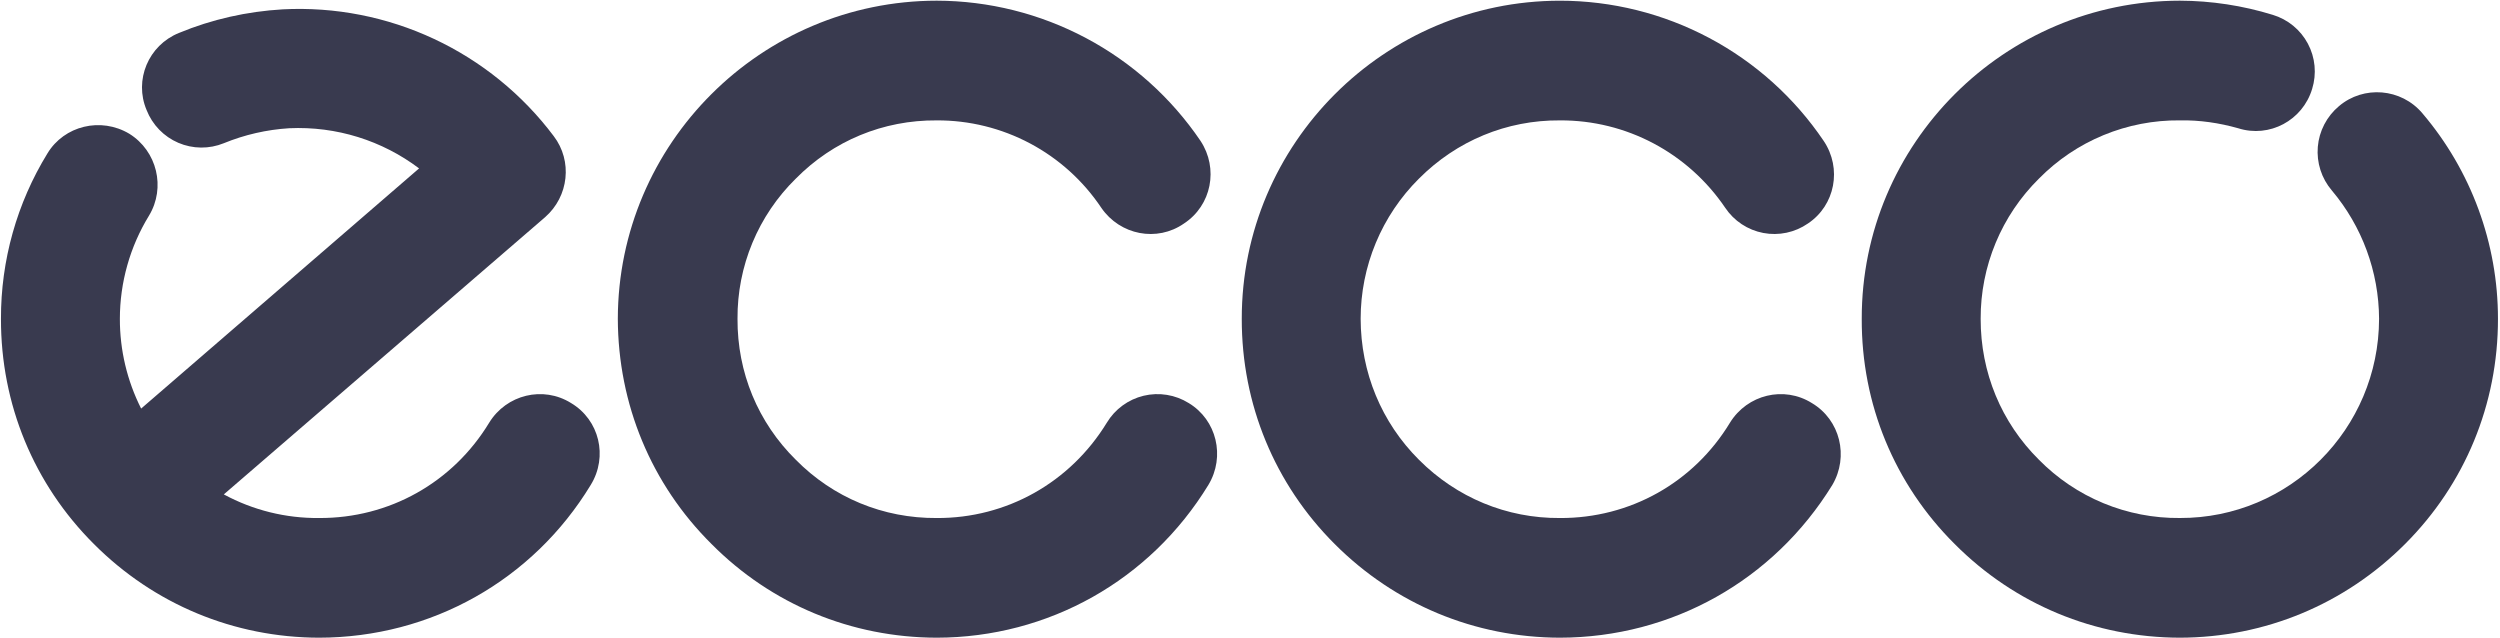 <svg width="392" height="100" viewBox="0 0 392 100" fill="none" xmlns="http://www.w3.org/2000/svg">
<path d="M379.83 17.764C376.515 13.834 370.619 13.351 366.742 16.652C365.797 17.443 365.018 18.414 364.449 19.508C363.881 20.602 363.535 21.797 363.432 23.026C363.329 24.254 363.47 25.491 363.847 26.665C364.224 27.838 364.83 28.925 365.63 29.863C370.382 35.495 373.004 42.618 373.038 49.987C373.012 67.271 359.001 81.282 341.802 81.223C337.693 81.262 333.619 80.473 329.822 78.903C326.026 77.334 322.584 75.015 319.703 72.086C313.798 66.233 310.55 58.392 310.568 49.987C310.552 45.9 311.352 41.851 312.92 38.078C314.489 34.304 316.795 30.881 319.703 28.01C322.584 25.08 326.025 22.762 329.822 21.192C333.619 19.623 337.693 18.834 341.802 18.874C344.893 18.816 347.963 19.269 350.939 20.108C355.838 21.671 361.056 18.89 362.546 13.934C362.907 12.767 363.034 11.539 362.919 10.323C362.804 9.106 362.449 7.925 361.875 6.846C361.301 5.767 360.519 4.813 359.575 4.038C358.63 3.262 357.542 2.682 356.372 2.329C351.652 0.872 346.741 0.123 341.802 0.107C314.259 0.133 291.868 22.525 291.922 49.987C291.868 63.38 297.06 75.914 306.492 85.299C315.916 94.77 328.45 99.962 341.802 99.99C355.114 99.96 367.649 94.77 377.113 85.299C386.502 75.914 391.694 63.38 391.681 49.987C391.683 38.179 387.482 26.757 379.83 17.764Z" fill="#393A4F"/>
<path d="M284.096 63.198C279.728 60.464 273.978 61.86 271.256 66.285C265.569 75.669 255.587 81.28 244.587 81.226C236.256 81.28 228.415 78.032 222.488 72.088C216.615 66.235 213.366 58.392 213.351 49.989C213.349 45.904 214.156 41.86 215.724 38.088C217.292 34.316 219.591 30.892 222.488 28.012C228.413 22.065 236.256 18.818 244.587 18.877C254.99 18.818 264.674 23.969 270.514 32.579C271.197 33.6 272.076 34.475 273.1 35.153C274.124 35.831 275.273 36.298 276.479 36.528C277.686 36.758 278.926 36.745 280.127 36.491C281.329 36.237 282.468 35.747 283.478 35.049C287.744 32.215 288.867 26.41 285.947 22.085C281.374 15.32 275.212 9.78 268.001 5.949C260.79 2.118 252.75 0.113 244.585 0.11C217.075 0.133 194.686 22.525 194.709 49.987C194.686 63.38 199.877 75.914 209.277 85.299C218.733 94.768 231.268 99.962 244.589 99.99C262.162 99.96 278.106 90.998 287.311 76.038C289.934 71.579 288.54 65.832 284.096 63.198Z" fill="#393A4F"/>
<path d="M186.387 63.198C185.344 62.548 184.182 62.112 182.969 61.916C181.756 61.719 180.515 61.766 179.321 62.053C178.126 62.341 177 62.863 176.009 63.589C175.017 64.316 174.181 65.232 173.547 66.285C167.802 75.669 157.821 81.282 146.878 81.226C138.486 81.282 130.643 78.032 124.779 72.088C118.848 66.235 115.598 58.394 115.642 49.989C115.613 45.9 116.408 41.848 117.977 38.072C119.547 34.297 121.86 30.875 124.779 28.012C130.645 22.065 138.489 18.818 146.878 18.877C151.976 18.853 157.001 20.092 161.503 22.483C166.006 24.874 169.846 28.343 172.682 32.579C175.621 36.87 181.427 37.992 185.645 35.048C189.977 32.215 191.102 26.412 188.238 22.085C183.655 15.33 177.492 9.797 170.284 5.967C163.075 2.137 155.041 0.125 146.878 0.107C119.308 0.133 96.916 22.525 96.875 49.987C96.916 63.38 102.108 75.914 111.566 85.299C120.964 94.77 133.496 99.962 146.878 99.99C164.39 99.96 180.336 90.998 189.474 76.038C192.166 71.579 190.77 65.832 186.387 63.198Z" fill="#393A4F"/>
<path d="M89.541 63.198C85.164 60.464 79.415 61.86 76.701 66.285C71.006 75.669 61.025 81.28 50.032 81.225C44.819 81.276 39.679 80.002 35.093 77.523L85.465 34.06C89.203 30.791 89.794 25.237 86.824 21.343C81.914 14.806 75.473 9.574 68.067 6.108C60.662 2.642 52.518 1.047 44.352 1.464C38.718 1.796 33.231 3.023 28.054 5.169C23.272 7.101 20.985 12.553 22.992 17.27C23.44 18.41 24.11 19.45 24.962 20.329C25.815 21.208 26.834 21.909 27.959 22.392C29.085 22.874 30.295 23.128 31.52 23.139C32.745 23.15 33.959 22.918 35.093 22.456C38.358 21.12 41.82 20.327 45.341 20.108C52.746 19.767 59.926 22.037 65.712 26.405L22.13 64.063C19.927 59.698 18.785 54.876 18.796 49.987C18.8 44.278 20.381 38.681 23.363 33.813C26.021 29.423 24.625 23.676 20.276 20.973C15.813 18.308 10.066 19.703 7.436 24.06C2.648 31.858 0.126 40.836 0.152 49.987C0.12 63.38 5.312 75.914 14.72 85.299C24.168 94.768 36.704 99.962 50.032 99.99C67.598 99.96 83.54 90.998 92.628 76.038C95.37 71.579 93.974 65.832 89.541 63.198Z" fill="#393A4F"/>
</svg>

